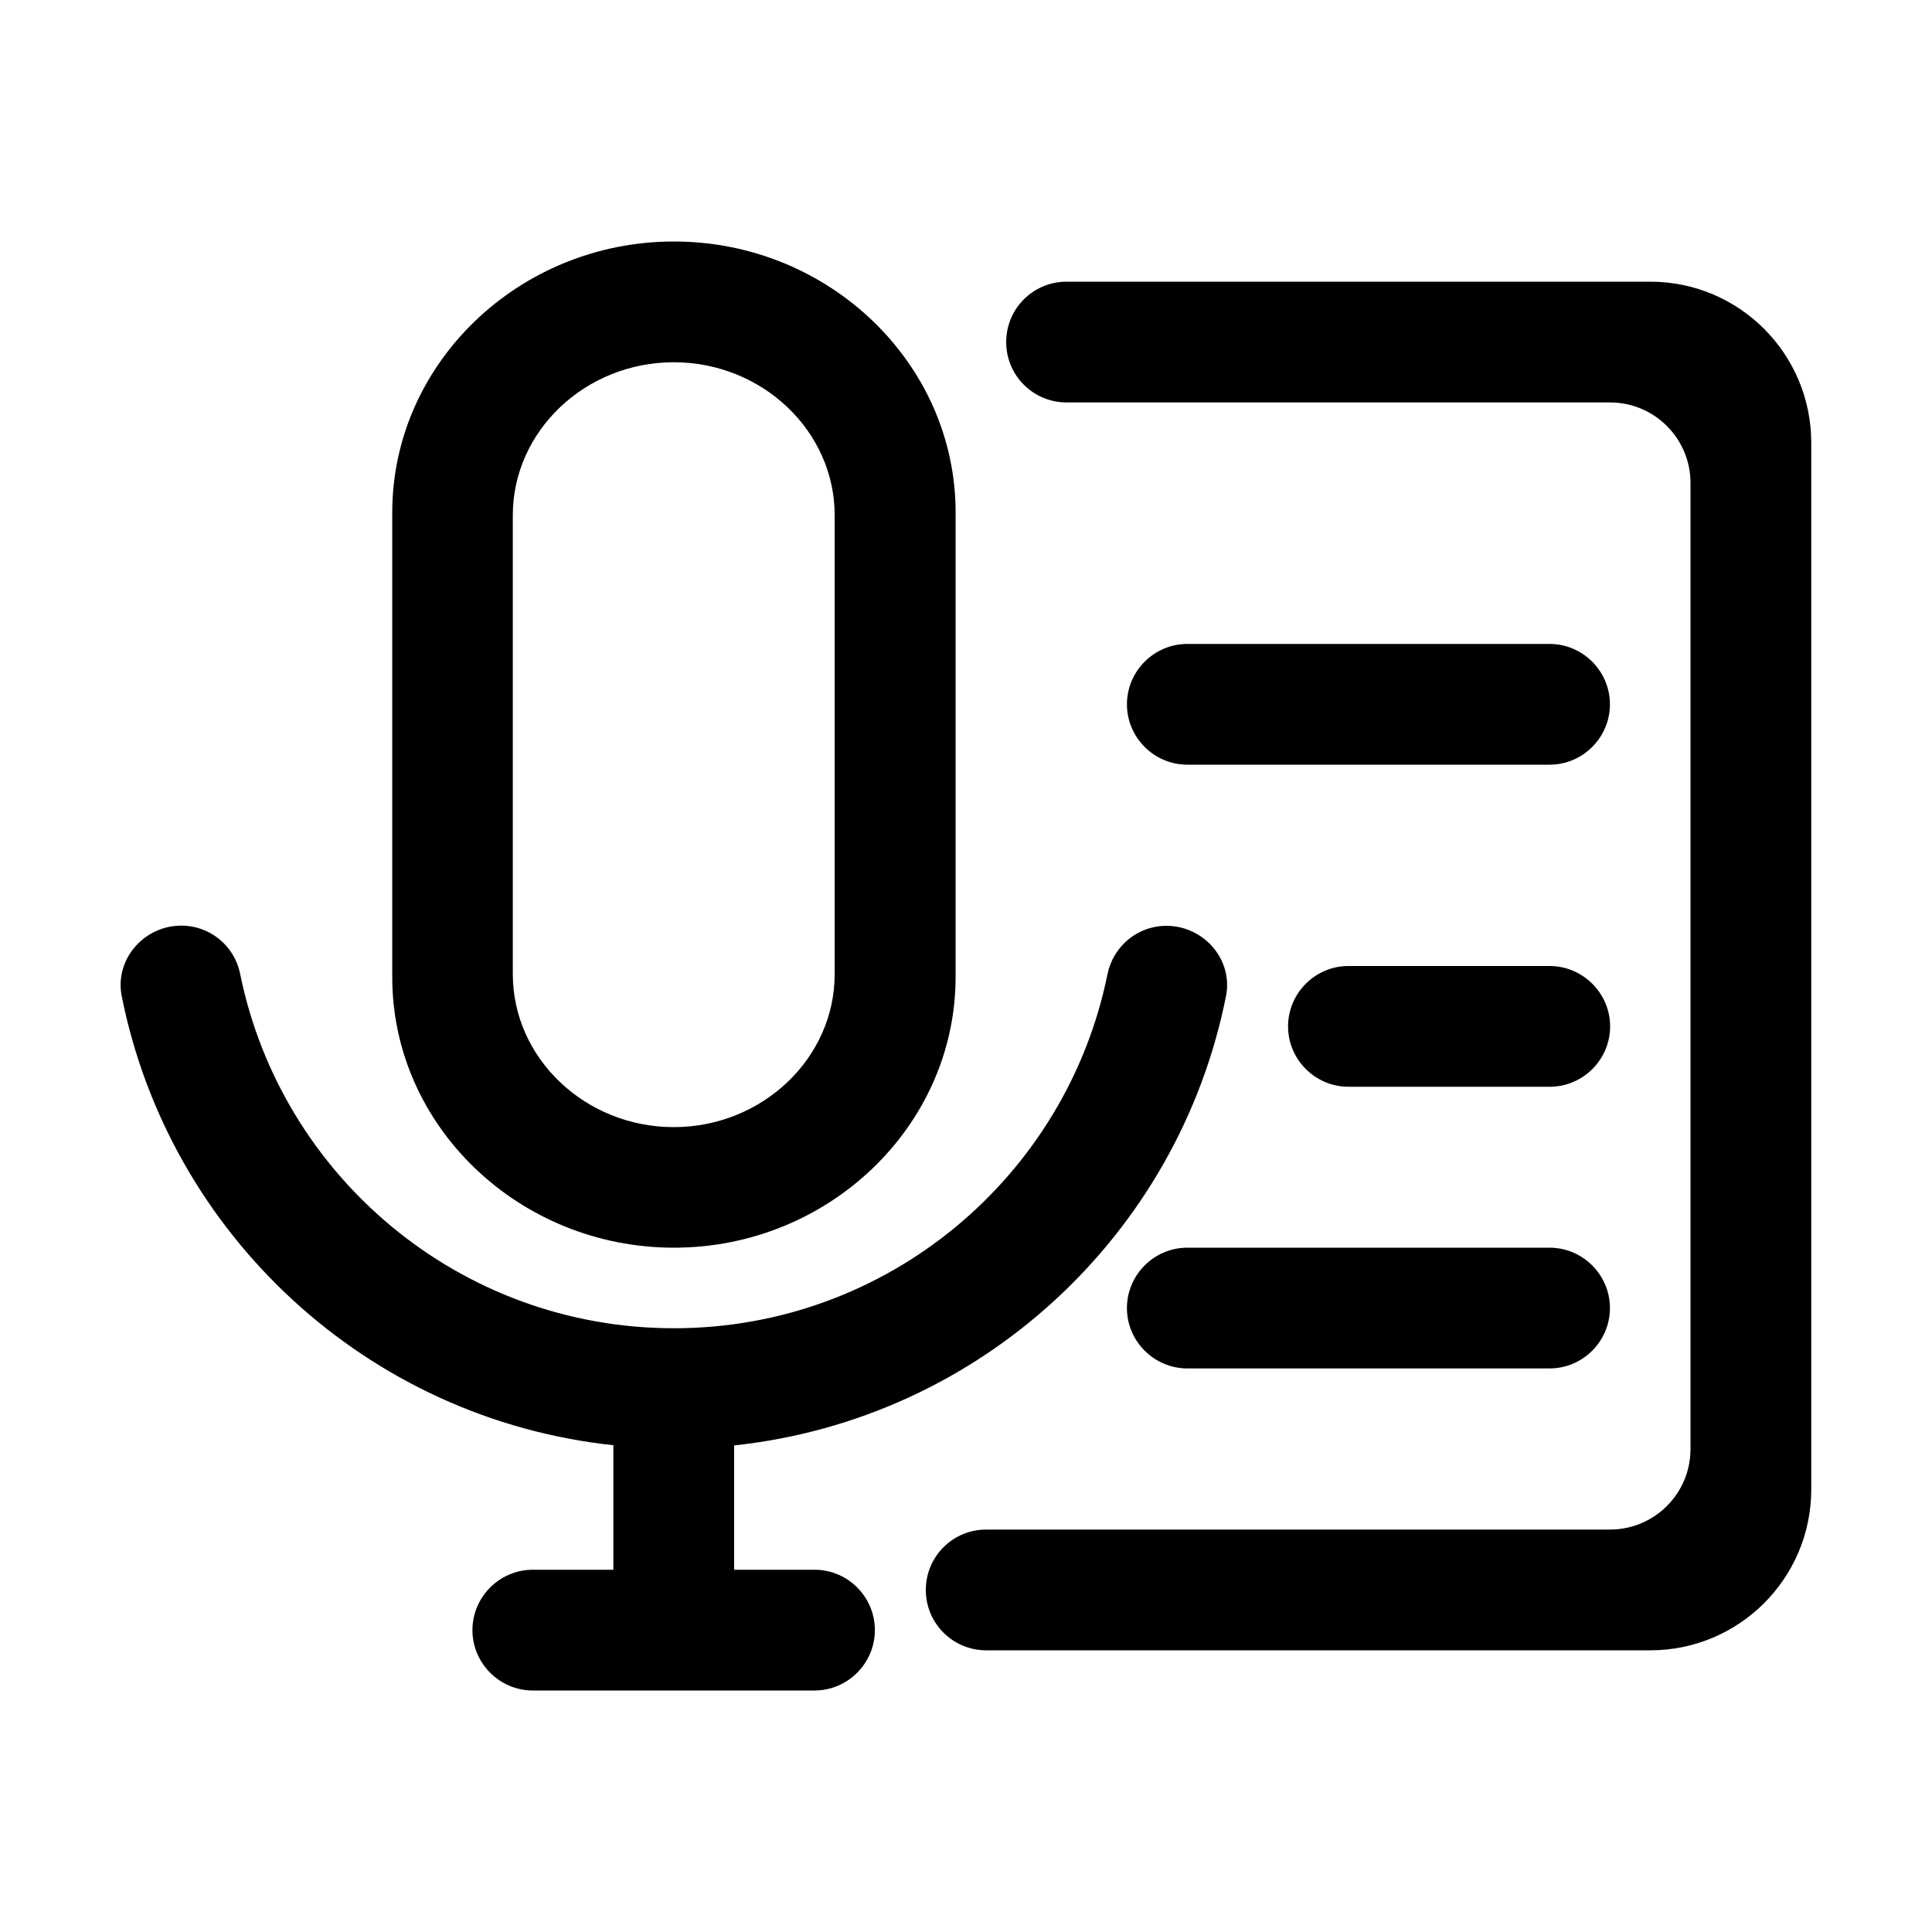 <?xml version="1.0" standalone="no"?><!DOCTYPE svg PUBLIC "-//W3C//DTD SVG 1.1//EN" "http://www.w3.org/Graphics/SVG/1.1/DTD/svg11.dtd"><svg t="1655431800149" class="icon" viewBox="0 0 1024 1024" version="1.1" xmlns="http://www.w3.org/2000/svg" p-id="13548" xmlns:xlink="http://www.w3.org/1999/xlink" width="200" height="200"><defs><style type="text/css">@font-face { font-family: feedback-iconfont; src: url("//at.alicdn.com/t/font_1031158_u69w8yhxdu.woff2?t=1630033759944") format("woff2"), url("//at.alicdn.com/t/font_1031158_u69w8yhxdu.woff?t=1630033759944") format("woff"), url("//at.alicdn.com/t/font_1031158_u69w8yhxdu.ttf?t=1630033759944") format("truetype"); }
</style></defs><path d="M357.2 661.3c82.1 0 149.3-64.6 149.3-143.6V271.6c0-79-67.2-143.6-149.3-143.6s-149.3 64.6-149.3 143.6v246.2c-0.1 78.9 67.1 143.5 149.3 143.5z m-85.4-388.2c0-44.6 38.4-81.1 85.3-81.1s85.3 36.5 85.3 81.1v243.2c0 44.6-38.4 81.1-85.3 81.1s-85.3-36.5-85.3-81.1V273.1z" p-id="13549"></path><path d="M431.8 832h-42.7v-65.9C519.5 752.2 624.6 654.6 649.8 528c3.9-19.4-11.8-37.3-31.6-37.3-15.2 0-28.1 10.7-31.2 25.6C565.3 623.4 470.7 704 357.2 704S149 623.4 127.3 516.2c-3-14.9-16-25.6-31.2-25.6-19.8 0-35.4 17.9-31.6 37.3C89.7 654.5 194.8 752.1 325.1 766v66h-42.7c-17.6 0-32 14.4-32 32s14.4 32 32 32h149.3c17.6 0 32-14.4 32-32s-14.3-32-31.9-32zM821.3 341.3h-192c-17.6 0-32 14.4-32 32s14.4 32 32 32h192c17.6 0 32-14.4 32-32s-14.4-32-32-32zM821.3 661.3h-192c-17.6 0-32 14.4-32 32s14.4 32 32 32h192c17.6 0 32-14.4 32-32s-14.4-32-32-32zM821.3 512H714.7c-17.6 0-32 14.4-32 32s14.4 32 32 32h106.7c17.6 0 32-14.4 32-32s-14.5-32-32.1-32z" p-id="13550"></path><path d="M874.7 149.3H565.3c-17.7 0-32 14.3-32 32s14.3 32 32 32h288c23.6 0 42.7 19.1 42.7 42.7v512c0 23.6-19.1 42.7-42.7 42.7H522.7c-17.7 0-32 14.3-32 32s14.3 32 32 32h352c47.1 0 85.3-38.2 85.3-85.3V234.7c0-47.2-38.2-85.4-85.3-85.4z" p-id="13551"></path></svg>